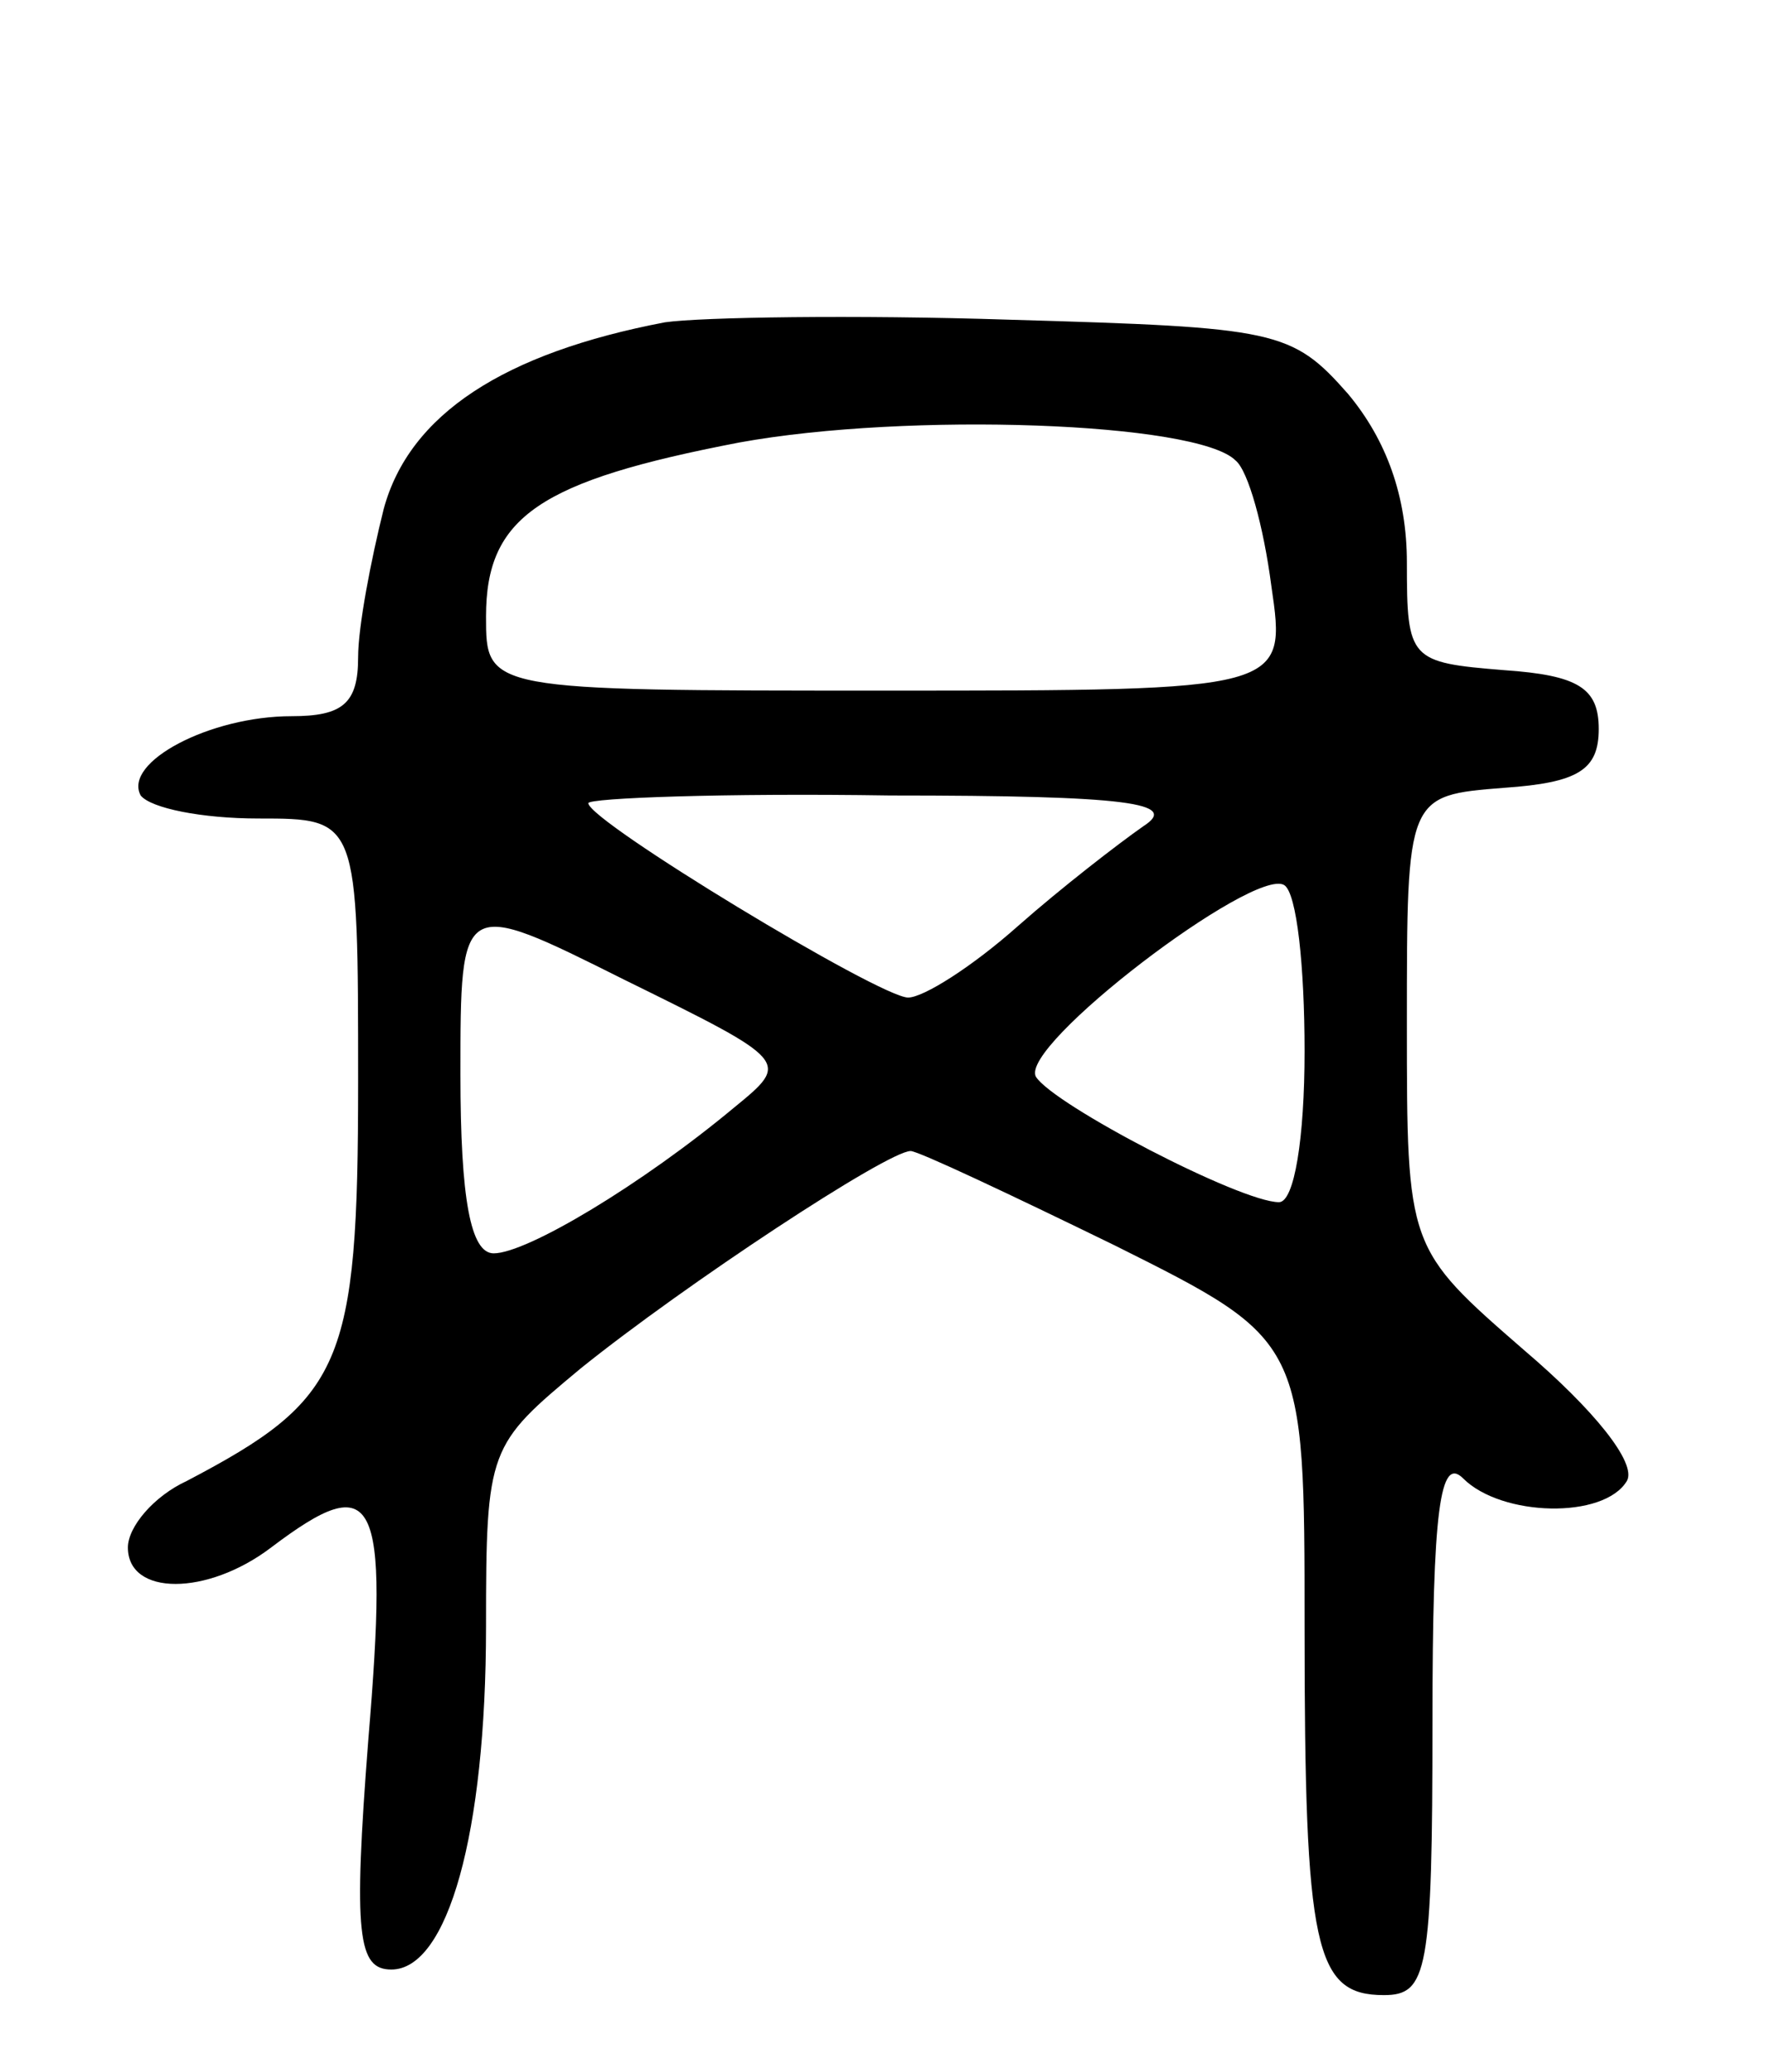<svg version="1.0" xmlns="http://www.w3.org/2000/svg"
 width="69pt" height="81pt" viewBox="0 0 69 81"
 preserveAspectRatio="xMidYMid meet">
<g transform="translate(0,81) scale(0.1,-0.1)"
fill="#000000" stroke="none">
<path d="M260 684 c-63 -12 -100 -36 -110 -73 -5 -20 -10 -46 -10 -58 0 -18
-6 -23 -26 -23 -32 0 -66 -18 -59 -31 4 -5 24 -9 46 -9 39 0 39 0 39 -103 0
-111 -6 -124 -67 -156 -13 -6 -23 -18 -23 -26 0 -19 31 -19 56 0 41 31 46 21
38 -75 -6 -77 -4 -90 9 -90 22 0 37 53 37 134 0 70 1 71 37 101 41 33 120 85
129 85 3 0 39 -17 80 -37 74 -37 74 -37 74 -149 0 -126 4 -144 31 -144 17 0
19 9 19 107 0 83 3 104 12 95 15 -15 55 -16 64 -1 4 7 -13 28 -40 51 -46 40
-46 40 -46 128 0 89 0 89 38 92 29 2 37 7 37 23 0 16 -8 21 -37 23 -37 3 -38
4 -38 42 0 26 -8 48 -23 66 -22 25 -28 26 -132 29 -61 2 -121 1 -135 -1z m223
-54 c5 -4 11 -26 14 -49 6 -41 6 -41 -151 -41 -156 0 -156 0 -156 29 0 39 21
53 99 68 66 12 179 8 194 -7z m-36 -143 c-10 -7 -32 -24 -49 -39 -18 -16 -37
-28 -43 -28 -11 0 -125 69 -125 76 0 2 53 4 118 3 94 0 113 -3 99 -12z m63
-88 c0 -34 -4 -59 -10 -59 -15 0 -88 38 -95 49 -7 12 85 82 97 75 5 -3 8 -32
8 -65z m-223 -22 c-36 -30 -81 -57 -94 -57 -9 0 -13 21 -13 70 0 69 0 69 64
37 65 -32 65 -32 43 -50z"/>
</g>
</svg>
